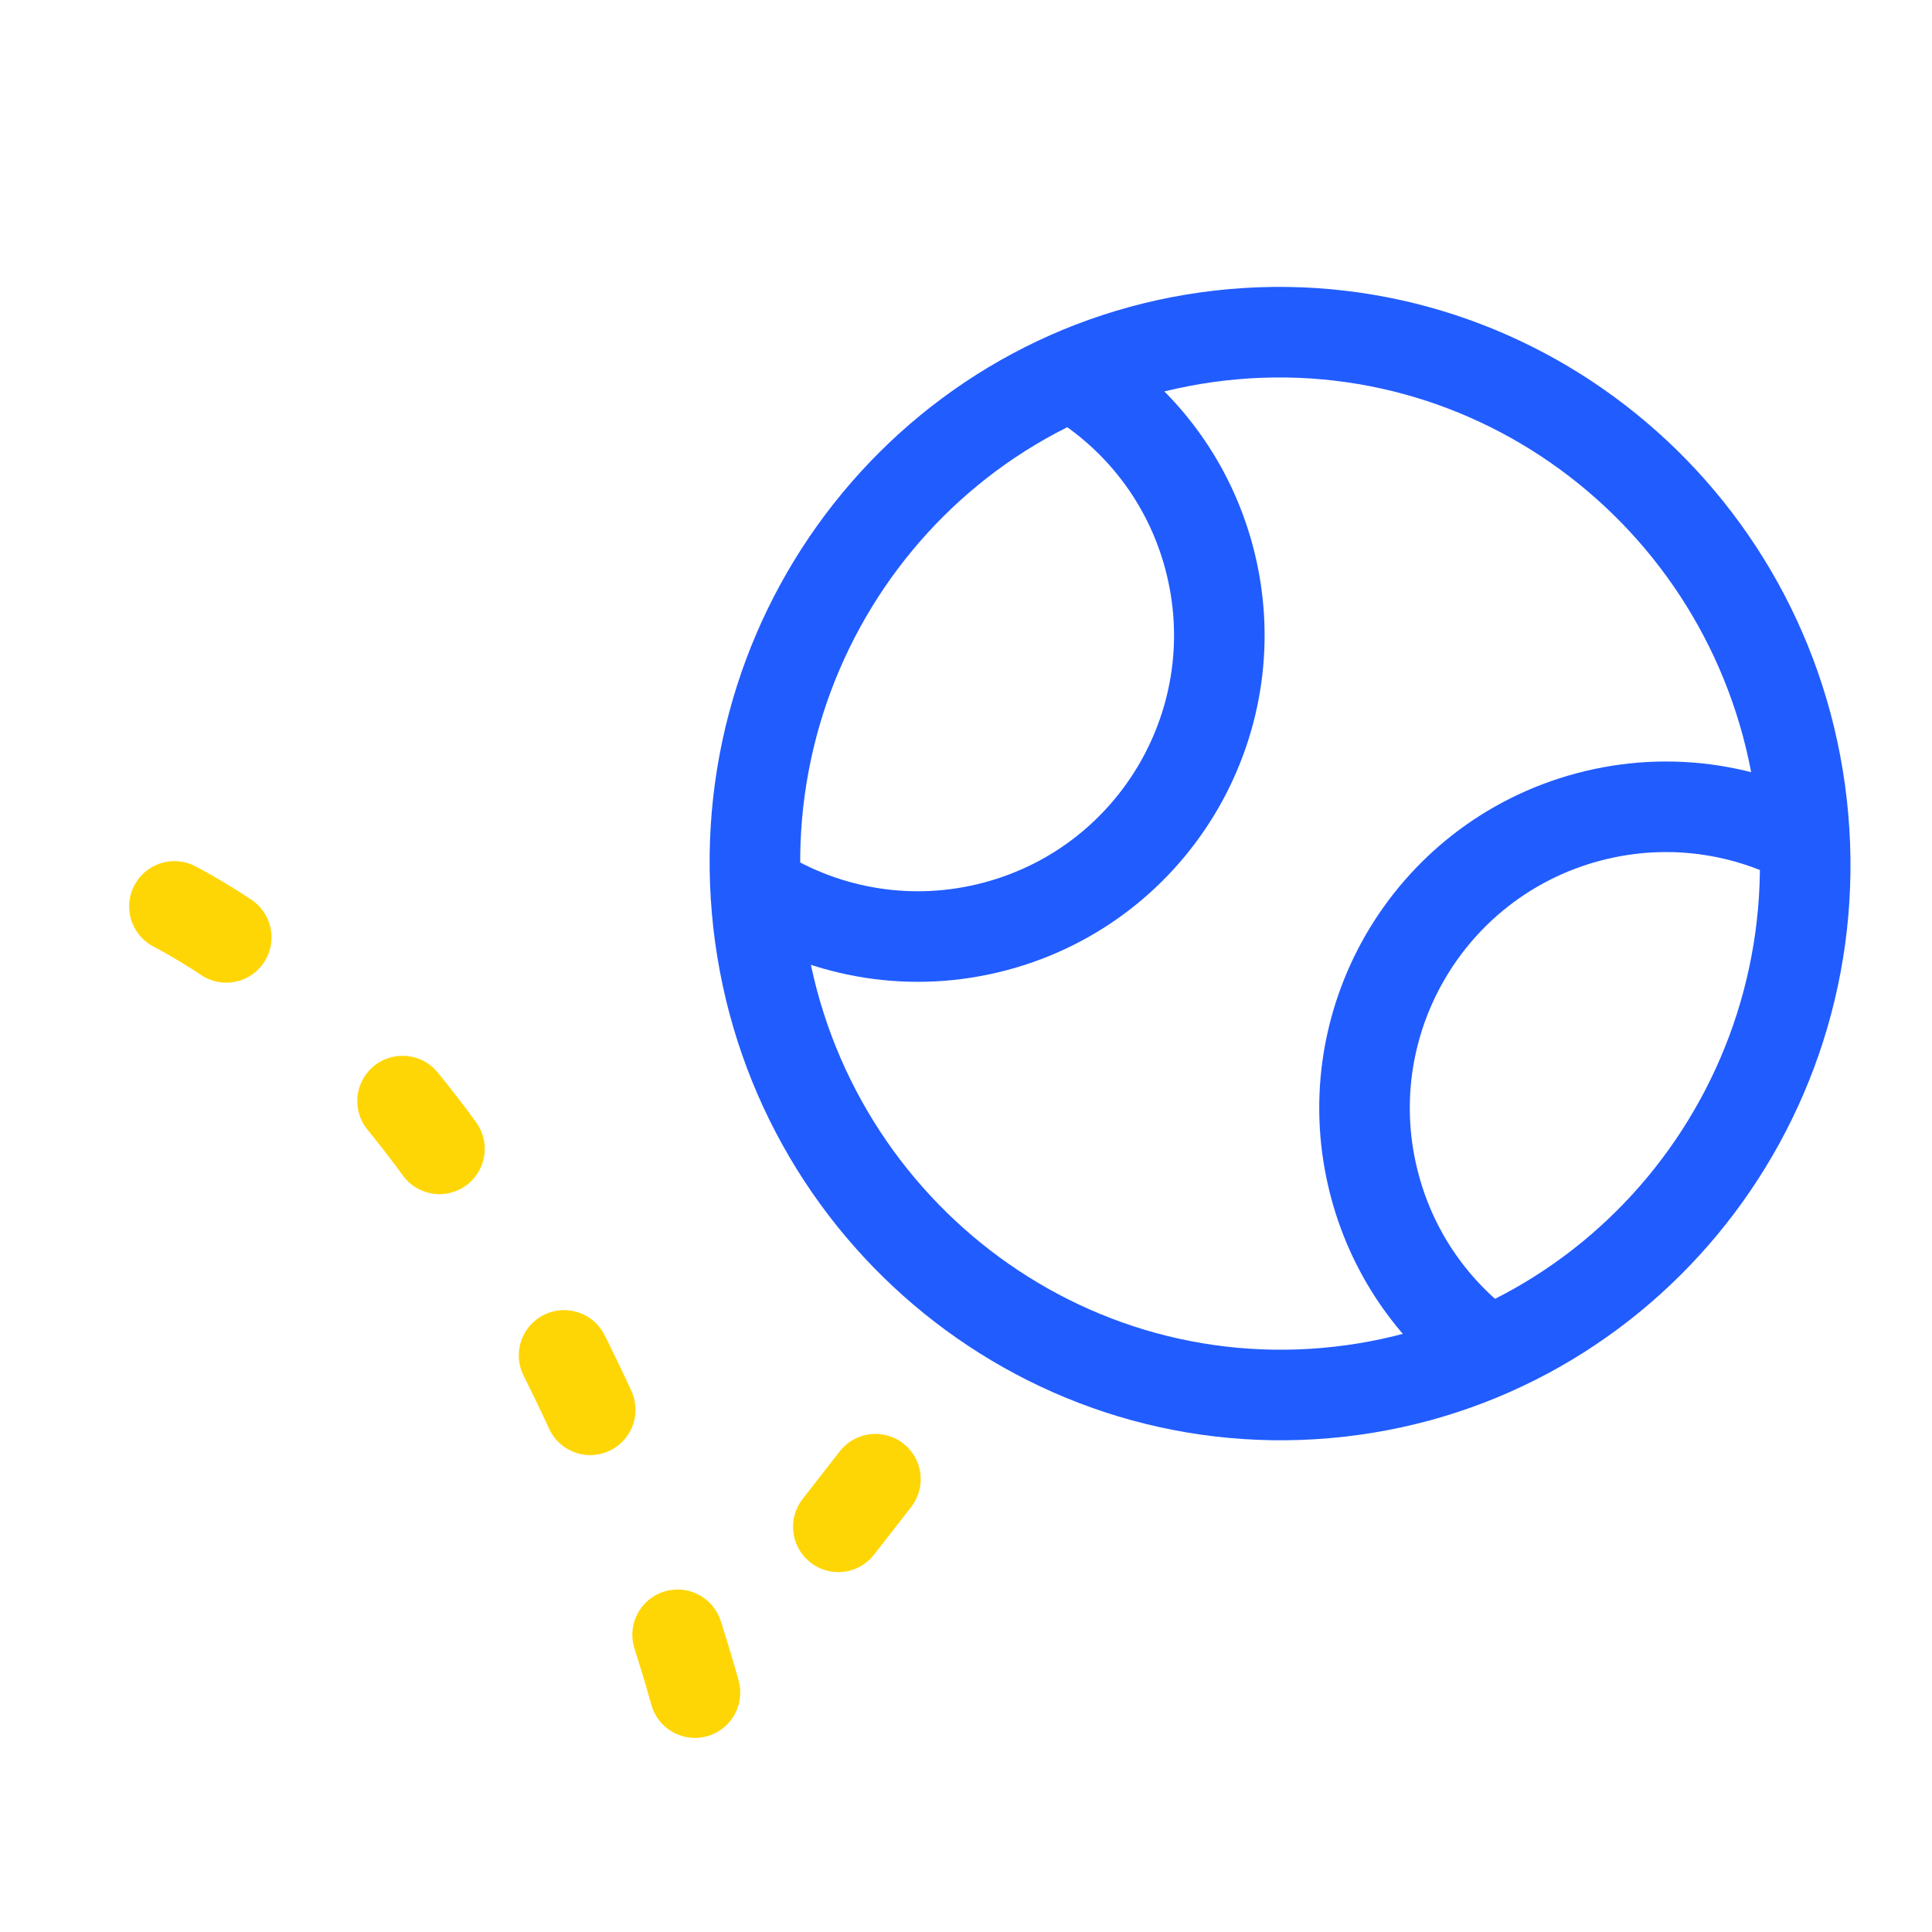 <?xml version="1.0" encoding="UTF-8" standalone="no"?>
<svg width="64px" height="64px" viewBox="0 0 64 64" version="1.1" xmlns="http://www.w3.org/2000/svg" xmlns:xlink="http://www.w3.org/1999/xlink" xmlns:sketch="http://www.bohemiancoding.com/sketch/ns">
    <!-- Generator: Sketch 3.3.3 (12081) - http://www.bohemiancoding.com/sketch -->
    <title>line_sport</title>
    <desc>Created with Sketch.</desc>
    <defs></defs>
    <g id="Icons" stroke="none" stroke-width="1" fill="none" fill-rule="evenodd" sketch:type="MSPage">
        <g id="line_sport" sketch:type="MSArtboardGroup" stroke-width="3">
            <path d="M25.076,30.125 C24.228,20.436 31.301,11.907 40.867,11.07 C50.438,10.233 58.884,17.404 59.731,27.093 C60.579,36.778 53.507,45.308 43.936,46.145 C34.37,46.982 25.923,39.81 25.076,30.125 Z" id="tennisball" stroke="#215CFF" stroke-linecap="round" stroke-linejoin="round" sketch:type="MSShapeGroup"></path>
            <path d="M29,49 L23.142,56.521 C23.142,56.521 17,32 1.434,28.383" id="Line-Copy" stroke="#FFD605" stroke-linecap="round" stroke-dasharray="2,8" sketch:type="MSShapeGroup"></path>
            <path d="M40.81,17.38 C38.99,15.453 36.411,14.25 33.551,14.25 C28.039,14.25 23.571,18.718 23.571,24.23 C23.571,26.655 24.436,28.878 25.874,30.608 L25.874,30.608" id="Oval-42-Copy" stroke="#215CFF" sketch:type="MSShapeGroup" transform="translate(32.19, 22.429) rotate(-195) translate(-32.19, -22.429) "></path>
            <path d="M62.023,30.272 C60.203,28.345 57.624,27.142 54.764,27.142 C49.252,27.142 44.784,31.61 44.784,37.122 C44.784,39.547 45.649,41.77 47.087,43.5 L47.087,43.5" id="Oval-42-Copy-2" stroke="#215CFF" sketch:type="MSShapeGroup" transform="translate(53.403, 35.321) rotate(-15) translate(-53.403, -35.321) "></path>
        </g>
        <rect id="Rectangle-365" stroke="#D0011B" stroke-width="3" sketch:type="MSShapeGroup" x="-179" y="-178" width="2119" height="277"></rect>
    </g>
</svg>